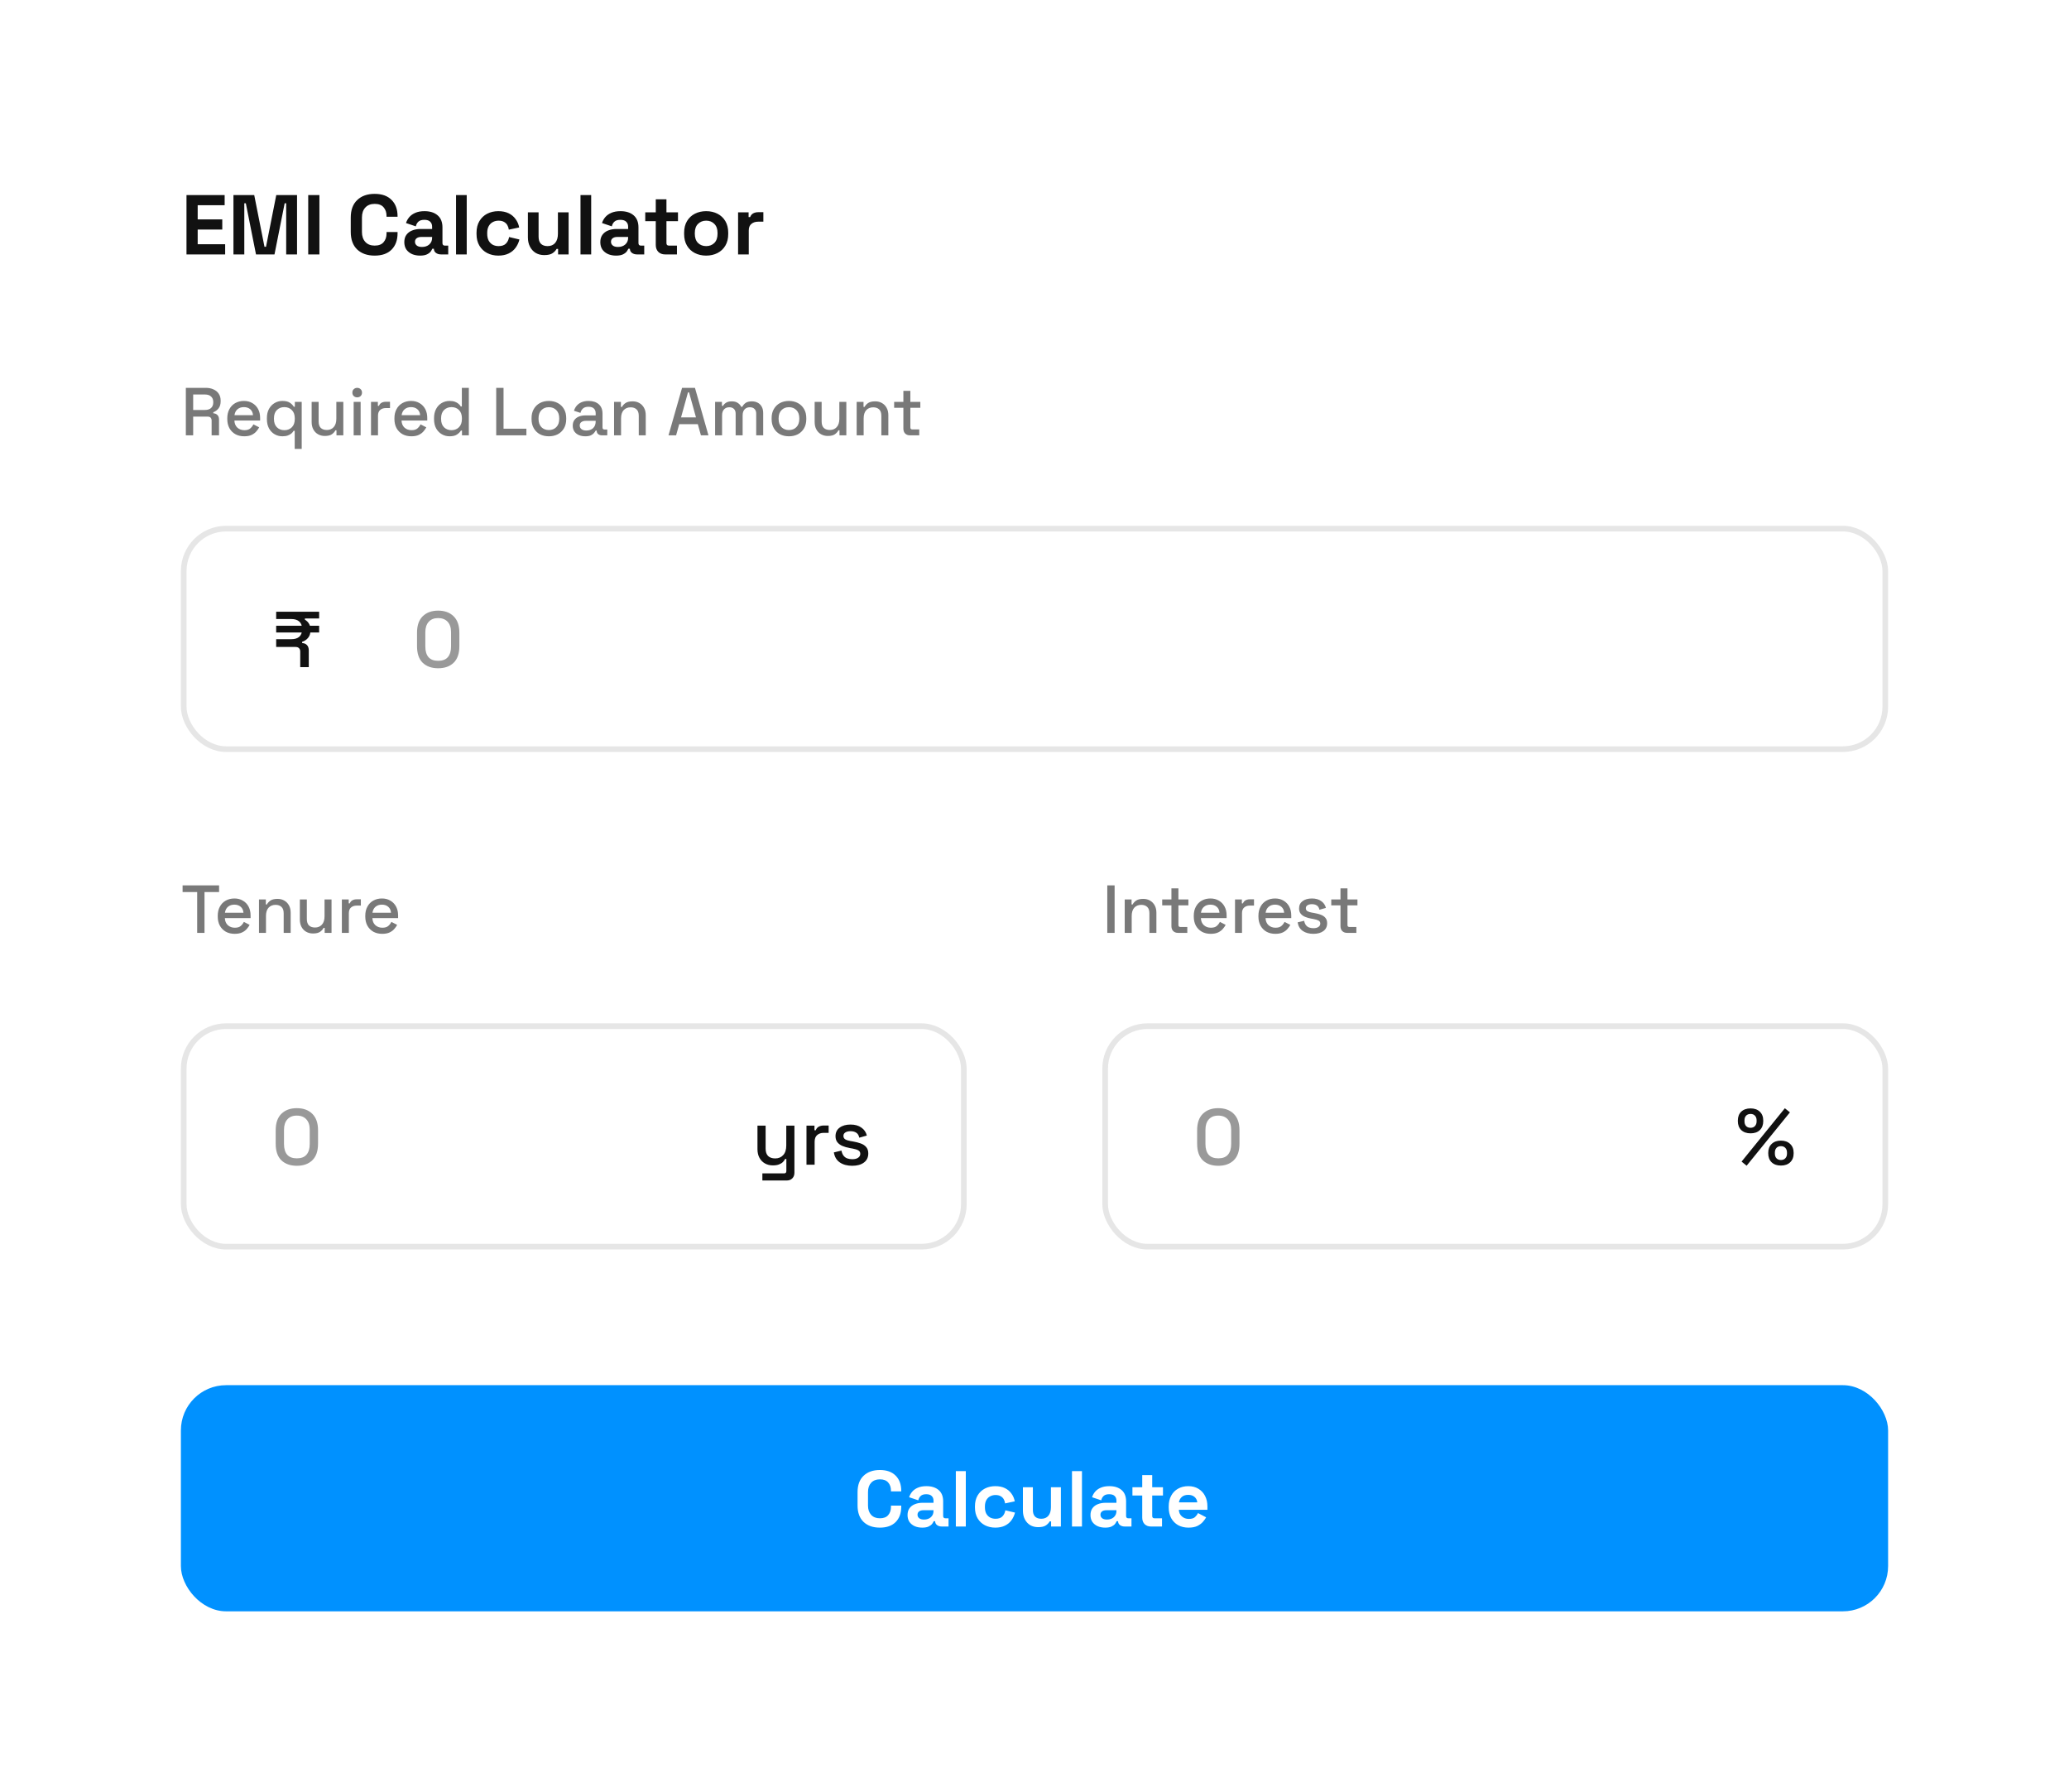 <svg width="366" height="317" viewBox="0 0 366 317" fill="none" xmlns="http://www.w3.org/2000/svg">
<g filter="url(#filter0_dd_1294_4304)">
<path d="M8 28C8 16.954 16.954 8 28 8H338C349.046 8 358 16.954 358 28V287C358 298.046 349.046 307 338 307H28C16.954 307 8 298.046 8 287V28Z" fill="white" shape-rendering="crispEdges"/>
<path d="M32.99 43V32.5H39.74V34.3H34.97V36.805H39.32V38.605H34.97V41.2H39.83V43H32.99ZM41.296 43V32.5H44.971L46.786 41.65H47.056L48.871 32.5H52.546V43H50.626V33.955H50.356L48.556 43H45.286L43.486 33.955H43.216V43H41.296ZM54.523 43V32.5H56.503V43H54.523ZM66.277 43.21C64.977 43.21 63.947 42.85 63.187 42.13C62.427 41.4 62.047 40.36 62.047 39.01V36.49C62.047 35.14 62.427 34.105 63.187 33.385C63.947 32.655 64.977 32.29 66.277 32.29C67.567 32.29 68.562 32.645 69.262 33.355C69.972 34.055 70.327 35.02 70.327 36.25V36.34H68.377V36.19C68.377 35.57 68.202 35.06 67.852 34.66C67.512 34.26 66.987 34.06 66.277 34.06C65.577 34.06 65.027 34.275 64.627 34.705C64.227 35.135 64.027 35.72 64.027 36.46V39.04C64.027 39.77 64.227 40.355 64.627 40.795C65.027 41.225 65.577 41.44 66.277 41.44C66.987 41.44 67.512 41.24 67.852 40.84C68.202 40.43 68.377 39.92 68.377 39.31V39.04H70.327V39.25C70.327 40.48 69.972 41.45 69.262 42.16C68.562 42.86 67.567 43.21 66.277 43.21ZM74.31 43.21C73.78 43.21 73.305 43.12 72.885 42.94C72.465 42.75 72.13 42.48 71.88 42.13C71.64 41.77 71.52 41.335 71.52 40.825C71.52 40.315 71.64 39.89 71.88 39.55C72.13 39.2 72.47 38.94 72.9 38.77C73.34 38.59 73.84 38.5 74.4 38.5H76.44V38.08C76.44 37.73 76.33 37.445 76.11 37.225C75.89 36.995 75.54 36.88 75.06 36.88C74.59 36.88 74.24 36.99 74.01 37.21C73.78 37.42 73.63 37.695 73.56 38.035L71.82 37.45C71.94 37.07 72.13 36.725 72.39 36.415C72.66 36.095 73.015 35.84 73.455 35.65C73.905 35.45 74.45 35.35 75.09 35.35C76.07 35.35 76.845 35.595 77.415 36.085C77.985 36.575 78.27 37.285 78.27 38.215V40.99C78.27 41.29 78.41 41.44 78.69 41.44H79.29V43H78.03C77.66 43 77.355 42.91 77.115 42.73C76.875 42.55 76.755 42.31 76.755 42.01V41.995H76.47C76.43 42.115 76.34 42.275 76.2 42.475C76.06 42.665 75.84 42.835 75.54 42.985C75.24 43.135 74.83 43.21 74.31 43.21ZM74.64 41.68C75.17 41.68 75.6 41.535 75.93 41.245C76.27 40.945 76.44 40.55 76.44 40.06V39.91H74.535C74.185 39.91 73.91 39.985 73.71 40.135C73.51 40.285 73.41 40.495 73.41 40.765C73.41 41.035 73.515 41.255 73.725 41.425C73.935 41.595 74.24 41.68 74.64 41.68ZM80.672 43V32.5H82.562V43H80.672ZM88.151 43.21C87.431 43.21 86.776 43.06 86.186 42.76C85.606 42.46 85.146 42.025 84.806 41.455C84.466 40.885 84.296 40.195 84.296 39.385V39.175C84.296 38.365 84.466 37.675 84.806 37.105C85.146 36.535 85.606 36.1 86.186 35.8C86.776 35.5 87.431 35.35 88.151 35.35C88.861 35.35 89.471 35.475 89.981 35.725C90.491 35.975 90.901 36.32 91.211 36.76C91.531 37.19 91.741 37.68 91.841 38.23L90.011 38.62C89.971 38.32 89.881 38.05 89.741 37.81C89.601 37.57 89.401 37.38 89.141 37.24C88.891 37.1 88.576 37.03 88.196 37.03C87.816 37.03 87.471 37.115 87.161 37.285C86.861 37.445 86.621 37.69 86.441 38.02C86.271 38.34 86.186 38.735 86.186 39.205V39.355C86.186 39.825 86.271 40.225 86.441 40.555C86.621 40.875 86.861 41.12 87.161 41.29C87.471 41.45 87.816 41.53 88.196 41.53C88.766 41.53 89.196 41.385 89.486 41.095C89.786 40.795 89.976 40.405 90.056 39.925L91.886 40.36C91.756 40.89 91.531 41.375 91.211 41.815C90.901 42.245 90.491 42.585 89.981 42.835C89.471 43.085 88.861 43.21 88.151 43.21ZM96.281 43.12C95.701 43.12 95.191 42.99 94.751 42.73C94.32 42.46 93.986 42.09 93.746 41.62C93.505 41.15 93.385 40.61 93.385 40V35.56H95.275V39.85C95.275 40.41 95.41 40.83 95.68 41.11C95.96 41.39 96.356 41.53 96.865 41.53C97.445 41.53 97.895 41.34 98.216 40.96C98.535 40.57 98.695 40.03 98.695 39.34V35.56H100.586V43H98.725V42.025H98.456C98.335 42.275 98.111 42.52 97.781 42.76C97.451 43 96.951 43.12 96.281 43.12ZM102.689 43V32.5H104.579V43H102.689ZM108.983 43.21C108.453 43.21 107.978 43.12 107.558 42.94C107.138 42.75 106.803 42.48 106.553 42.13C106.313 41.77 106.193 41.335 106.193 40.825C106.193 40.315 106.313 39.89 106.553 39.55C106.803 39.2 107.143 38.94 107.573 38.77C108.013 38.59 108.513 38.5 109.073 38.5H111.113V38.08C111.113 37.73 111.003 37.445 110.783 37.225C110.563 36.995 110.213 36.88 109.733 36.88C109.263 36.88 108.913 36.99 108.683 37.21C108.453 37.42 108.303 37.695 108.233 38.035L106.493 37.45C106.613 37.07 106.803 36.725 107.063 36.415C107.333 36.095 107.688 35.84 108.128 35.65C108.578 35.45 109.123 35.35 109.763 35.35C110.743 35.35 111.518 35.595 112.088 36.085C112.658 36.575 112.943 37.285 112.943 38.215V40.99C112.943 41.29 113.083 41.44 113.363 41.44H113.963V43H112.703C112.333 43 112.028 42.91 111.788 42.73C111.548 42.55 111.428 42.31 111.428 42.01V41.995H111.143C111.103 42.115 111.013 42.275 110.873 42.475C110.733 42.665 110.513 42.835 110.213 42.985C109.913 43.135 109.503 43.21 108.983 43.21ZM109.313 41.68C109.843 41.68 110.273 41.535 110.603 41.245C110.943 40.945 111.113 40.55 111.113 40.06V39.91H109.208C108.858 39.91 108.583 39.985 108.383 40.135C108.183 40.285 108.083 40.495 108.083 40.765C108.083 41.035 108.188 41.255 108.398 41.425C108.608 41.595 108.913 41.68 109.313 41.68ZM117.653 43C117.163 43 116.763 42.85 116.453 42.55C116.153 42.24 116.003 41.83 116.003 41.32V37.12H114.143V35.56H116.003V33.25H117.893V35.56H119.933V37.12H117.893V40.99C117.893 41.29 118.033 41.44 118.313 41.44H119.753V43H117.653ZM124.92 43.21C124.18 43.21 123.515 43.06 122.925 42.76C122.335 42.46 121.87 42.025 121.53 41.455C121.19 40.885 121.02 40.2 121.02 39.4V39.16C121.02 38.36 121.19 37.675 121.53 37.105C121.87 36.535 122.335 36.1 122.925 35.8C123.515 35.5 124.18 35.35 124.92 35.35C125.66 35.35 126.325 35.5 126.915 35.8C127.505 36.1 127.97 36.535 128.31 37.105C128.65 37.675 128.82 38.36 128.82 39.16V39.4C128.82 40.2 128.65 40.885 128.31 41.455C127.97 42.025 127.505 42.46 126.915 42.76C126.325 43.06 125.66 43.21 124.92 43.21ZM124.92 41.53C125.5 41.53 125.98 41.345 126.36 40.975C126.74 40.595 126.93 40.055 126.93 39.355V39.205C126.93 38.505 126.74 37.97 126.36 37.6C125.99 37.22 125.51 37.03 124.92 37.03C124.34 37.03 123.86 37.22 123.48 37.6C123.1 37.97 122.91 38.505 122.91 39.205V39.355C122.91 40.055 123.1 40.595 123.48 40.975C123.86 41.345 124.34 41.53 124.92 41.53ZM130.565 43V35.56H132.425V36.4H132.695C132.805 36.1 132.985 35.88 133.235 35.74C133.495 35.6 133.795 35.53 134.135 35.53H135.035V37.21H134.105C133.625 37.21 133.23 37.34 132.92 37.6C132.61 37.85 132.455 38.24 132.455 38.77V43H130.565Z" fill="#111111"/>
<path d="M32.876 75V66.6H36.404C36.924 66.6 37.38 66.692 37.772 66.876C38.172 67.052 38.48 67.308 38.696 67.644C38.92 67.98 39.032 68.38 39.032 68.844V68.976C39.032 69.504 38.904 69.928 38.648 70.248C38.4 70.56 38.096 70.78 37.736 70.908V71.1C38.04 71.116 38.284 71.22 38.468 71.412C38.652 71.596 38.744 71.864 38.744 72.216V75H37.436V72.396C37.436 72.18 37.38 72.008 37.268 71.88C37.156 71.752 36.976 71.688 36.728 71.688H34.172V75H32.876ZM34.172 70.512H36.26C36.724 70.512 37.084 70.396 37.34 70.164C37.596 69.924 37.724 69.6 37.724 69.192V69.096C37.724 68.688 37.596 68.368 37.34 68.136C37.092 67.896 36.732 67.776 36.26 67.776H34.172V70.512ZM43.206 75.168C42.606 75.168 42.082 75.044 41.634 74.796C41.186 74.54 40.834 74.184 40.578 73.728C40.33 73.264 40.206 72.728 40.206 72.12V71.976C40.206 71.36 40.33 70.824 40.578 70.368C40.826 69.904 41.17 69.548 41.61 69.3C42.058 69.044 42.574 68.916 43.158 68.916C43.726 68.916 44.222 69.044 44.646 69.3C45.078 69.548 45.414 69.896 45.654 70.344C45.894 70.792 46.014 71.316 46.014 71.916V72.384H41.466C41.482 72.904 41.654 73.32 41.982 73.632C42.318 73.936 42.734 74.088 43.23 74.088C43.694 74.088 44.042 73.984 44.274 73.776C44.514 73.568 44.698 73.328 44.826 73.056L45.846 73.584C45.734 73.808 45.57 74.044 45.354 74.292C45.146 74.54 44.87 74.748 44.526 74.916C44.182 75.084 43.742 75.168 43.206 75.168ZM41.478 71.436H44.754C44.722 70.988 44.562 70.64 44.274 70.392C43.986 70.136 43.61 70.008 43.146 70.008C42.682 70.008 42.302 70.136 42.006 70.392C41.718 70.64 41.542 70.988 41.478 71.436ZM52.134 77.4V74.196H51.942C51.854 74.356 51.726 74.512 51.558 74.664C51.39 74.808 51.174 74.928 50.91 75.024C50.654 75.12 50.334 75.168 49.95 75.168C49.454 75.168 48.998 75.048 48.582 74.808C48.166 74.568 47.834 74.224 47.586 73.776C47.338 73.32 47.214 72.772 47.214 72.132V71.952C47.214 71.312 47.338 70.768 47.586 70.32C47.842 69.864 48.178 69.516 48.594 69.276C49.01 69.036 49.462 68.916 49.95 68.916C50.526 68.916 50.966 69.02 51.27 69.228C51.582 69.436 51.814 69.672 51.966 69.936H52.158V69.084H53.37V77.4H52.134ZM50.298 74.088C50.842 74.088 51.286 73.916 51.63 73.572C51.974 73.228 52.146 72.736 52.146 72.096V71.988C52.146 71.356 51.97 70.868 51.618 70.524C51.274 70.18 50.834 70.008 50.298 70.008C49.77 70.008 49.33 70.18 48.978 70.524C48.634 70.868 48.462 71.356 48.462 71.988V72.096C48.462 72.736 48.634 73.228 48.978 73.572C49.33 73.916 49.77 74.088 50.298 74.088ZM57.457 75.108C57.009 75.108 56.609 75.008 56.257 74.808C55.905 74.608 55.629 74.324 55.429 73.956C55.229 73.588 55.129 73.148 55.129 72.636V69.084H56.365V72.552C56.365 73.064 56.493 73.444 56.749 73.692C57.005 73.932 57.361 74.052 57.817 74.052C58.321 74.052 58.725 73.884 59.029 73.548C59.341 73.204 59.497 72.712 59.497 72.072V69.084H60.733V75H59.521V74.112H59.329C59.217 74.352 59.017 74.58 58.729 74.796C58.441 75.004 58.017 75.108 57.457 75.108ZM62.56 75V69.084H63.796V75H62.56ZM63.184 68.28C62.944 68.28 62.74 68.204 62.572 68.052C62.412 67.892 62.332 67.688 62.332 67.44C62.332 67.192 62.412 66.992 62.572 66.84C62.74 66.68 62.944 66.6 63.184 66.6C63.432 66.6 63.636 66.68 63.796 66.84C63.956 66.992 64.036 67.192 64.036 67.44C64.036 67.688 63.956 67.892 63.796 68.052C63.636 68.204 63.432 68.28 63.184 68.28ZM65.631 75V69.084H66.843V69.78H67.035C67.131 69.532 67.283 69.352 67.491 69.24C67.707 69.12 67.971 69.06 68.283 69.06H68.991V70.176H68.235C67.835 70.176 67.507 70.288 67.251 70.512C66.995 70.728 66.867 71.064 66.867 71.52V75H65.631ZM72.772 75.168C72.172 75.168 71.648 75.044 71.2 74.796C70.752 74.54 70.4 74.184 70.144 73.728C69.896 73.264 69.772 72.728 69.772 72.12V71.976C69.772 71.36 69.896 70.824 70.144 70.368C70.392 69.904 70.736 69.548 71.176 69.3C71.624 69.044 72.14 68.916 72.724 68.916C73.292 68.916 73.788 69.044 74.212 69.3C74.644 69.548 74.98 69.896 75.22 70.344C75.46 70.792 75.58 71.316 75.58 71.916V72.384H71.032C71.048 72.904 71.22 73.32 71.548 73.632C71.884 73.936 72.3 74.088 72.796 74.088C73.26 74.088 73.608 73.984 73.84 73.776C74.08 73.568 74.264 73.328 74.392 73.056L75.412 73.584C75.3 73.808 75.136 74.044 74.92 74.292C74.712 74.54 74.436 74.748 74.092 74.916C73.748 75.084 73.308 75.168 72.772 75.168ZM71.044 71.436H74.32C74.288 70.988 74.128 70.64 73.84 70.392C73.552 70.136 73.176 70.008 72.712 70.008C72.248 70.008 71.868 70.136 71.572 70.392C71.284 70.64 71.108 70.988 71.044 71.436ZM79.516 75.168C79.028 75.168 78.576 75.048 78.16 74.808C77.744 74.568 77.408 74.224 77.152 73.776C76.904 73.32 76.78 72.772 76.78 72.132V71.952C76.78 71.32 76.904 70.776 77.152 70.32C77.4 69.864 77.732 69.516 78.148 69.276C78.564 69.036 79.02 68.916 79.516 68.916C79.9 68.916 80.22 68.964 80.476 69.06C80.74 69.156 80.956 69.28 81.124 69.432C81.292 69.576 81.42 69.728 81.508 69.888H81.7V66.6H82.936V75H81.724V74.16H81.532C81.38 74.416 81.148 74.648 80.836 74.856C80.532 75.064 80.092 75.168 79.516 75.168ZM79.864 74.088C80.4 74.088 80.84 73.916 81.184 73.572C81.536 73.228 81.712 72.736 81.712 72.096V71.988C81.712 71.356 81.54 70.868 81.196 70.524C80.852 70.18 80.408 70.008 79.864 70.008C79.336 70.008 78.896 70.18 78.544 70.524C78.2 70.868 78.028 71.356 78.028 71.988V72.096C78.028 72.736 78.2 73.228 78.544 73.572C78.896 73.916 79.336 74.088 79.864 74.088ZM87.778 75V66.6H89.074V73.824H93.118V75H87.778ZM97.09 75.168C96.498 75.168 95.97 75.048 95.506 74.808C95.05 74.56 94.69 74.208 94.426 73.752C94.162 73.296 94.03 72.756 94.03 72.132V71.952C94.03 71.328 94.162 70.792 94.426 70.344C94.69 69.888 95.05 69.536 95.506 69.288C95.97 69.04 96.498 68.916 97.09 68.916C97.682 68.916 98.21 69.04 98.674 69.288C99.138 69.536 99.502 69.888 99.766 70.344C100.03 70.792 100.162 71.328 100.162 71.952V72.132C100.162 72.756 100.03 73.296 99.766 73.752C99.502 74.208 99.138 74.56 98.674 74.808C98.21 75.048 97.682 75.168 97.09 75.168ZM97.09 74.064C97.634 74.064 98.074 73.892 98.41 73.548C98.754 73.196 98.926 72.712 98.926 72.096V71.988C98.926 71.372 98.758 70.892 98.422 70.548C98.086 70.196 97.642 70.02 97.09 70.02C96.554 70.02 96.114 70.196 95.77 70.548C95.434 70.892 95.266 71.372 95.266 71.988V72.096C95.266 72.712 95.434 73.196 95.77 73.548C96.114 73.892 96.554 74.064 97.09 74.064ZM103.537 75.168C103.113 75.168 102.733 75.096 102.397 74.952C102.069 74.808 101.805 74.596 101.605 74.316C101.413 74.036 101.317 73.696 101.317 73.296C101.317 72.888 101.413 72.552 101.605 72.288C101.805 72.016 102.073 71.812 102.409 71.676C102.753 71.54 103.141 71.472 103.573 71.472H105.373V71.088C105.373 70.744 105.269 70.468 105.061 70.26C104.853 70.052 104.533 69.948 104.101 69.948C103.677 69.948 103.353 70.048 103.129 70.248C102.905 70.448 102.757 70.708 102.685 71.028L101.533 70.656C101.629 70.336 101.781 70.048 101.989 69.792C102.205 69.528 102.489 69.316 102.841 69.156C103.193 68.996 103.617 68.916 104.113 68.916C104.881 68.916 105.485 69.112 105.925 69.504C106.365 69.896 106.585 70.452 106.585 71.172V73.608C106.585 73.848 106.697 73.968 106.921 73.968H107.425V75H106.501C106.221 75 105.993 74.928 105.817 74.784C105.641 74.64 105.553 74.444 105.553 74.196V74.16H105.373C105.309 74.28 105.213 74.42 105.085 74.58C104.957 74.74 104.769 74.88 104.521 75C104.273 75.112 103.945 75.168 103.537 75.168ZM103.717 74.148C104.213 74.148 104.613 74.008 104.917 73.728C105.221 73.44 105.373 73.048 105.373 72.552V72.432H103.645C103.317 72.432 103.053 72.504 102.853 72.648C102.653 72.784 102.553 72.988 102.553 73.26C102.553 73.532 102.657 73.748 102.865 73.908C103.073 74.068 103.357 74.148 103.717 74.148ZM108.627 75V69.084H109.839V69.972H110.031C110.143 69.732 110.343 69.508 110.631 69.3C110.919 69.092 111.347 68.988 111.915 68.988C112.363 68.988 112.759 69.088 113.103 69.288C113.455 69.488 113.731 69.772 113.931 70.14C114.131 70.5 114.231 70.936 114.231 71.448V75H112.995V71.544C112.995 71.032 112.867 70.656 112.611 70.416C112.355 70.168 112.003 70.044 111.555 70.044C111.043 70.044 110.631 70.212 110.319 70.548C110.015 70.884 109.863 71.372 109.863 72.012V75H108.627ZM118.256 75L120.656 66.6H122.936L125.324 75H123.992L123.44 73.02H120.152L119.6 75H118.256ZM120.476 71.82H123.116L121.892 67.404H121.7L120.476 71.82ZM126.498 75V69.084H127.71V69.78H127.902C128.014 69.572 128.194 69.388 128.442 69.228C128.69 69.068 129.026 68.988 129.45 68.988C129.89 68.988 130.242 69.08 130.506 69.264C130.778 69.44 130.982 69.668 131.118 69.948H131.31C131.446 69.676 131.642 69.448 131.898 69.264C132.162 69.08 132.534 68.988 133.014 68.988C133.398 68.988 133.738 69.068 134.034 69.228C134.33 69.38 134.566 69.612 134.742 69.924C134.918 70.228 135.006 70.608 135.006 71.064V75H133.77V71.16C133.77 70.8 133.67 70.524 133.47 70.332C133.278 70.132 133.002 70.032 132.642 70.032C132.258 70.032 131.95 70.156 131.718 70.404C131.486 70.652 131.37 71.008 131.37 71.472V75H130.134V71.16C130.134 70.8 130.034 70.524 129.834 70.332C129.642 70.132 129.366 70.032 129.006 70.032C128.622 70.032 128.314 70.156 128.082 70.404C127.85 70.652 127.734 71.008 127.734 71.472V75H126.498ZM139.559 75.168C138.967 75.168 138.439 75.048 137.975 74.808C137.519 74.56 137.159 74.208 136.895 73.752C136.631 73.296 136.499 72.756 136.499 72.132V71.952C136.499 71.328 136.631 70.792 136.895 70.344C137.159 69.888 137.519 69.536 137.975 69.288C138.439 69.04 138.967 68.916 139.559 68.916C140.151 68.916 140.679 69.04 141.143 69.288C141.607 69.536 141.971 69.888 142.235 70.344C142.499 70.792 142.631 71.328 142.631 71.952V72.132C142.631 72.756 142.499 73.296 142.235 73.752C141.971 74.208 141.607 74.56 141.143 74.808C140.679 75.048 140.151 75.168 139.559 75.168ZM139.559 74.064C140.103 74.064 140.543 73.892 140.879 73.548C141.223 73.196 141.395 72.712 141.395 72.096V71.988C141.395 71.372 141.227 70.892 140.891 70.548C140.555 70.196 140.111 70.02 139.559 70.02C139.023 70.02 138.583 70.196 138.239 70.548C137.903 70.892 137.735 71.372 137.735 71.988V72.096C137.735 72.712 137.903 73.196 138.239 73.548C138.583 73.892 139.023 74.064 139.559 74.064ZM146.438 75.108C145.99 75.108 145.59 75.008 145.238 74.808C144.886 74.608 144.61 74.324 144.41 73.956C144.21 73.588 144.11 73.148 144.11 72.636V69.084H145.346V72.552C145.346 73.064 145.474 73.444 145.73 73.692C145.986 73.932 146.342 74.052 146.798 74.052C147.302 74.052 147.706 73.884 148.01 73.548C148.322 73.204 148.478 72.712 148.478 72.072V69.084H149.714V75H148.502V74.112H148.31C148.198 74.352 147.998 74.58 147.71 74.796C147.422 75.004 146.998 75.108 146.438 75.108ZM151.541 75V69.084H152.753V69.972H152.945C153.057 69.732 153.257 69.508 153.545 69.3C153.833 69.092 154.261 68.988 154.829 68.988C155.277 68.988 155.673 69.088 156.017 69.288C156.369 69.488 156.645 69.772 156.845 70.14C157.045 70.5 157.145 70.936 157.145 71.448V75H155.909V71.544C155.909 71.032 155.781 70.656 155.525 70.416C155.269 70.168 154.917 70.044 154.469 70.044C153.957 70.044 153.545 70.212 153.233 70.548C152.929 70.884 152.777 71.372 152.777 72.012V75H151.541ZM160.98 75C160.62 75 160.332 74.892 160.116 74.676C159.908 74.46 159.804 74.172 159.804 73.812V70.128H158.172V69.084H159.804V67.128H161.04V69.084H162.804V70.128H161.04V73.596C161.04 73.836 161.152 73.956 161.376 73.956H162.612V75H160.98Z" fill="#797979"/>
<rect x="32.5" y="91.5" width="301" height="39" rx="7.5" stroke="#E6E6E6"/>
<path d="M53.11 116V113.242C53.11 112.99 53.04 112.794 52.9 112.654C52.769 112.505 52.559 112.43 52.27 112.43H48.854V111.058H51.528C52.144 111.058 52.615 110.913 52.942 110.624C53.278 110.325 53.446 109.877 53.446 109.28C53.446 108.673 53.278 108.225 52.942 107.936C52.615 107.637 52.144 107.488 51.528 107.488H48.854V106.2H56.456V107.39H53.936V107.6C54.235 107.777 54.473 108.011 54.65 108.3C54.837 108.58 54.93 108.963 54.93 109.448C54.93 110.008 54.79 110.461 54.51 110.806C54.239 111.142 53.885 111.38 53.446 111.52V111.744C53.801 111.753 54.085 111.87 54.3 112.094C54.515 112.318 54.622 112.631 54.622 113.032V116H53.11ZM48.854 109.868V108.678H56.456V109.868H48.854Z" fill="#111111"/>
<path d="M77.508 116.196C76.369 116.196 75.459 115.874 74.778 115.23C74.106 114.577 73.77 113.597 73.77 112.29V109.91C73.77 108.631 74.106 107.661 74.778 106.998C75.459 106.335 76.369 106.004 77.508 106.004C78.656 106.004 79.566 106.335 80.238 106.998C80.919 107.661 81.26 108.631 81.26 109.91V112.29C81.26 113.597 80.919 114.577 80.238 115.23C79.566 115.874 78.656 116.196 77.508 116.196ZM77.508 114.88C78.283 114.88 78.857 114.661 79.23 114.222C79.603 113.774 79.79 113.149 79.79 112.346V109.826C79.79 109.023 79.589 108.407 79.188 107.978C78.787 107.539 78.227 107.32 77.508 107.32C76.78 107.32 76.22 107.544 75.828 107.992C75.436 108.431 75.24 109.042 75.24 109.826V112.346C75.24 113.167 75.427 113.797 75.8 114.236C76.183 114.665 76.752 114.88 77.508 114.88Z" fill="#999999"/>
<path d="M34.88 163V155.776H32.3V154.6H38.756V155.776H36.176V163H34.88ZM41.519 163.168C40.919 163.168 40.395 163.044 39.947 162.796C39.498 162.54 39.147 162.184 38.891 161.728C38.642 161.264 38.519 160.728 38.519 160.12V159.976C38.519 159.36 38.642 158.824 38.891 158.368C39.139 157.904 39.483 157.548 39.922 157.3C40.37 157.044 40.886 156.916 41.471 156.916C42.038 156.916 42.535 157.044 42.959 157.3C43.391 157.548 43.727 157.896 43.967 158.344C44.206 158.792 44.327 159.316 44.327 159.916V160.384H39.779C39.794 160.904 39.967 161.32 40.294 161.632C40.63 161.936 41.047 162.088 41.542 162.088C42.007 162.088 42.355 161.984 42.587 161.776C42.827 161.568 43.011 161.328 43.139 161.056L44.158 161.584C44.047 161.808 43.883 162.044 43.666 162.292C43.459 162.54 43.182 162.748 42.839 162.916C42.495 163.084 42.054 163.168 41.519 163.168ZM39.791 159.436H43.066C43.035 158.988 42.874 158.64 42.587 158.392C42.298 158.136 41.922 158.008 41.459 158.008C40.995 158.008 40.614 158.136 40.319 158.392C40.031 158.64 39.855 158.988 39.791 159.436ZM45.814 163V157.084H47.026V157.972H47.218C47.33 157.732 47.53 157.508 47.818 157.3C48.106 157.092 48.534 156.988 49.102 156.988C49.55 156.988 49.946 157.088 50.29 157.288C50.642 157.488 50.918 157.772 51.118 158.14C51.318 158.5 51.418 158.936 51.418 159.448V163H50.182V159.544C50.182 159.032 50.054 158.656 49.798 158.416C49.542 158.168 49.19 158.044 48.742 158.044C48.23 158.044 47.818 158.212 47.506 158.548C47.202 158.884 47.05 159.372 47.05 160.012V163H45.814ZM55.371 163.108C54.923 163.108 54.523 163.008 54.171 162.808C53.819 162.608 53.543 162.324 53.343 161.956C53.143 161.588 53.043 161.148 53.043 160.636V157.084H54.279V160.552C54.279 161.064 54.407 161.444 54.663 161.692C54.919 161.932 55.275 162.052 55.731 162.052C56.235 162.052 56.639 161.884 56.943 161.548C57.255 161.204 57.411 160.712 57.411 160.072V157.084H58.647V163H57.435V162.112H57.243C57.131 162.352 56.931 162.58 56.643 162.796C56.355 163.004 55.931 163.108 55.371 163.108ZM60.474 163V157.084H61.687V157.78H61.879C61.974 157.532 62.127 157.352 62.334 157.24C62.55 157.12 62.815 157.06 63.127 157.06H63.834V158.176H63.078C62.678 158.176 62.35 158.288 62.094 158.512C61.839 158.728 61.711 159.064 61.711 159.52V163H60.474ZM67.616 163.168C67.016 163.168 66.492 163.044 66.044 162.796C65.596 162.54 65.244 162.184 64.988 161.728C64.74 161.264 64.616 160.728 64.616 160.12V159.976C64.616 159.36 64.74 158.824 64.988 158.368C65.236 157.904 65.58 157.548 66.02 157.3C66.468 157.044 66.984 156.916 67.568 156.916C68.136 156.916 68.632 157.044 69.056 157.3C69.488 157.548 69.824 157.896 70.064 158.344C70.304 158.792 70.424 159.316 70.424 159.916V160.384H65.876C65.892 160.904 66.064 161.32 66.392 161.632C66.728 161.936 67.144 162.088 67.64 162.088C68.104 162.088 68.452 161.984 68.684 161.776C68.924 161.568 69.108 161.328 69.236 161.056L70.256 161.584C70.144 161.808 69.98 162.044 69.764 162.292C69.556 162.54 69.28 162.748 68.936 162.916C68.592 163.084 68.152 163.168 67.616 163.168ZM65.888 159.436H69.164C69.132 158.988 68.972 158.64 68.684 158.392C68.396 158.136 68.02 158.008 67.556 158.008C67.092 158.008 66.712 158.136 66.416 158.392C66.128 158.64 65.952 158.988 65.888 159.436Z" fill="#797979"/>
<rect x="32.5" y="179.5" width="138" height="39" rx="7.5" stroke="#E6E6E6"/>
<path d="M52.508 204.196C51.369 204.196 50.459 203.874 49.778 203.23C49.106 202.577 48.77 201.597 48.77 200.29V197.91C48.77 196.631 49.106 195.661 49.778 194.998C50.459 194.335 51.369 194.004 52.508 194.004C53.656 194.004 54.566 194.335 55.238 194.998C55.919 195.661 56.26 196.631 56.26 197.91V200.29C56.26 201.597 55.919 202.577 55.238 203.23C54.566 203.874 53.656 204.196 52.508 204.196ZM52.508 202.88C53.283 202.88 53.857 202.661 54.23 202.222C54.603 201.774 54.79 201.149 54.79 200.346V197.826C54.79 197.023 54.589 196.407 54.188 195.978C53.787 195.539 53.227 195.32 52.508 195.32C51.78 195.32 51.22 195.544 50.828 195.992C50.436 196.431 50.24 197.042 50.24 197.826V200.346C50.24 201.167 50.427 201.797 50.8 202.236C51.183 202.665 51.752 202.88 52.508 202.88Z" fill="#999999"/>
<path d="M134.862 206.8V205.54H138.712C138.973 205.54 139.104 205.4 139.104 205.12V202.992H138.88C138.796 203.179 138.665 203.361 138.488 203.538C138.32 203.706 138.091 203.846 137.802 203.958C137.513 204.07 137.149 204.126 136.71 204.126C136.187 204.126 135.721 204.009 135.31 203.776C134.899 203.543 134.577 203.211 134.344 202.782C134.111 202.353 133.994 201.844 133.994 201.256V197.098H135.436V201.144C135.436 201.741 135.585 202.185 135.884 202.474C136.183 202.754 136.598 202.894 137.13 202.894C137.718 202.894 138.189 202.698 138.544 202.306C138.908 201.914 139.09 201.345 139.09 200.598V197.098H140.532V205.414C140.532 205.834 140.406 206.17 140.154 206.422C139.911 206.674 139.575 206.8 139.146 206.8H134.862ZM142.664 204V197.098H144.078V197.91H144.302C144.414 197.621 144.591 197.411 144.834 197.28C145.086 197.14 145.394 197.07 145.758 197.07H146.584V198.372H145.702C145.235 198.372 144.852 198.503 144.554 198.764C144.255 199.016 144.106 199.408 144.106 199.94V204H142.664ZM150.755 204.196C149.878 204.196 149.15 204 148.571 203.608C147.993 203.216 147.638 202.623 147.507 201.83L148.851 201.508C148.926 201.891 149.052 202.194 149.229 202.418C149.407 202.642 149.626 202.801 149.887 202.894C150.158 202.987 150.447 203.034 150.755 203.034C151.213 203.034 151.563 202.945 151.805 202.768C152.057 202.591 152.183 202.362 152.183 202.082C152.183 201.802 152.067 201.597 151.833 201.466C151.6 201.335 151.255 201.228 150.797 201.144L150.321 201.06C149.855 200.976 149.43 200.855 149.047 200.696C148.665 200.537 148.361 200.318 148.137 200.038C147.913 199.758 147.801 199.399 147.801 198.96C147.801 198.307 148.044 197.803 148.529 197.448C149.015 197.084 149.659 196.902 150.461 196.902C151.236 196.902 151.871 197.079 152.365 197.434C152.869 197.779 153.196 198.251 153.345 198.848L152.001 199.226C151.917 198.806 151.74 198.512 151.469 198.344C151.199 198.167 150.863 198.078 150.461 198.078C150.069 198.078 149.761 198.153 149.537 198.302C149.313 198.442 149.201 198.643 149.201 198.904C149.201 199.184 149.309 199.389 149.523 199.52C149.747 199.651 150.046 199.749 150.419 199.814L150.909 199.898C151.404 199.982 151.857 200.099 152.267 200.248C152.678 200.397 153 200.612 153.233 200.892C153.476 201.172 153.597 201.545 153.597 202.012C153.597 202.703 153.341 203.239 152.827 203.622C152.314 204.005 151.623 204.196 150.755 204.196Z" fill="#111111"/>
<path d="M195.876 163V154.6H197.172V163H195.876ZM198.959 163V157.084H200.171V157.972H200.363C200.475 157.732 200.675 157.508 200.963 157.3C201.251 157.092 201.679 156.988 202.247 156.988C202.695 156.988 203.091 157.088 203.435 157.288C203.787 157.488 204.063 157.772 204.263 158.14C204.463 158.5 204.563 158.936 204.563 159.448V163H203.327V159.544C203.327 159.032 203.199 158.656 202.943 158.416C202.687 158.168 202.335 158.044 201.887 158.044C201.375 158.044 200.963 158.212 200.651 158.548C200.347 158.884 200.195 159.372 200.195 160.012V163H198.959ZM208.398 163C208.038 163 207.75 162.892 207.534 162.676C207.326 162.46 207.222 162.172 207.222 161.812V158.128H205.59V157.084H207.222V155.128H208.458V157.084H210.222V158.128H208.458V161.596C208.458 161.836 208.57 161.956 208.794 161.956H210.03V163H208.398ZM214.175 163.168C213.575 163.168 213.051 163.044 212.603 162.796C212.155 162.54 211.803 162.184 211.547 161.728C211.299 161.264 211.175 160.728 211.175 160.12V159.976C211.175 159.36 211.299 158.824 211.547 158.368C211.795 157.904 212.139 157.548 212.579 157.3C213.027 157.044 213.543 156.916 214.127 156.916C214.695 156.916 215.191 157.044 215.615 157.3C216.047 157.548 216.383 157.896 216.623 158.344C216.863 158.792 216.983 159.316 216.983 159.916V160.384H212.435C212.451 160.904 212.623 161.32 212.951 161.632C213.287 161.936 213.703 162.088 214.199 162.088C214.663 162.088 215.011 161.984 215.243 161.776C215.483 161.568 215.667 161.328 215.795 161.056L216.815 161.584C216.703 161.808 216.539 162.044 216.323 162.292C216.115 162.54 215.839 162.748 215.495 162.916C215.151 163.084 214.711 163.168 214.175 163.168ZM212.447 159.436H215.723C215.691 158.988 215.531 158.64 215.243 158.392C214.955 158.136 214.579 158.008 214.115 158.008C213.651 158.008 213.271 158.136 212.975 158.392C212.687 158.64 212.511 158.988 212.447 159.436ZM218.471 163V157.084H219.683V157.78H219.875C219.971 157.532 220.123 157.352 220.331 157.24C220.547 157.12 220.811 157.06 221.123 157.06H221.831V158.176H221.075C220.675 158.176 220.347 158.288 220.091 158.512C219.835 158.728 219.707 159.064 219.707 159.52V163H218.471ZM225.612 163.168C225.012 163.168 224.488 163.044 224.04 162.796C223.592 162.54 223.24 162.184 222.984 161.728C222.736 161.264 222.612 160.728 222.612 160.12V159.976C222.612 159.36 222.736 158.824 222.984 158.368C223.232 157.904 223.576 157.548 224.016 157.3C224.464 157.044 224.98 156.916 225.564 156.916C226.132 156.916 226.628 157.044 227.052 157.3C227.484 157.548 227.82 157.896 228.06 158.344C228.3 158.792 228.42 159.316 228.42 159.916V160.384H223.872C223.888 160.904 224.06 161.32 224.388 161.632C224.724 161.936 225.14 162.088 225.636 162.088C226.1 162.088 226.448 161.984 226.68 161.776C226.92 161.568 227.104 161.328 227.232 161.056L228.252 161.584C228.14 161.808 227.976 162.044 227.76 162.292C227.552 162.54 227.276 162.748 226.932 162.916C226.588 163.084 226.148 163.168 225.612 163.168ZM223.884 159.436H227.16C227.128 158.988 226.968 158.64 226.68 158.392C226.392 158.136 226.016 158.008 225.552 158.008C225.088 158.008 224.708 158.136 224.412 158.392C224.124 158.64 223.948 158.988 223.884 159.436ZM232.332 163.168C231.58 163.168 230.956 163 230.46 162.664C229.964 162.328 229.66 161.82 229.548 161.14L230.7 160.864C230.764 161.192 230.872 161.452 231.024 161.644C231.176 161.836 231.364 161.972 231.588 162.052C231.82 162.132 232.068 162.172 232.332 162.172C232.724 162.172 233.024 162.096 233.232 161.944C233.448 161.792 233.556 161.596 233.556 161.356C233.556 161.116 233.456 160.94 233.256 160.828C233.056 160.716 232.76 160.624 232.368 160.552L231.96 160.48C231.56 160.408 231.196 160.304 230.868 160.168C230.54 160.032 230.28 159.844 230.088 159.604C229.896 159.364 229.8 159.056 229.8 158.68C229.8 158.12 230.008 157.688 230.424 157.384C230.84 157.072 231.392 156.916 232.08 156.916C232.744 156.916 233.288 157.068 233.712 157.372C234.144 157.668 234.424 158.072 234.552 158.584L233.4 158.908C233.328 158.548 233.176 158.296 232.944 158.152C232.712 158 232.424 157.924 232.08 157.924C231.744 157.924 231.48 157.988 231.288 158.116C231.096 158.236 231 158.408 231 158.632C231 158.872 231.092 159.048 231.276 159.16C231.468 159.272 231.724 159.356 232.044 159.412L232.464 159.484C232.888 159.556 233.276 159.656 233.628 159.784C233.98 159.912 234.256 160.096 234.456 160.336C234.664 160.576 234.768 160.896 234.768 161.296C234.768 161.888 234.548 162.348 234.108 162.676C233.668 163.004 233.076 163.168 232.332 163.168ZM238.304 163C237.944 163 237.656 162.892 237.44 162.676C237.232 162.46 237.128 162.172 237.128 161.812V158.128H235.496V157.084H237.128V155.128H238.364V157.084H240.128V158.128H238.364V161.596C238.364 161.836 238.476 161.956 238.7 161.956H239.936V163H238.304Z" fill="#797979"/>
<rect x="195.5" y="179.5" width="138" height="39" rx="7.5" stroke="#E6E6E6"/>
<path d="M215.508 204.196C214.369 204.196 213.459 203.874 212.778 203.23C212.106 202.577 211.77 201.597 211.77 200.29V197.91C211.77 196.631 212.106 195.661 212.778 194.998C213.459 194.335 214.369 194.004 215.508 194.004C216.656 194.004 217.566 194.335 218.238 194.998C218.919 195.661 219.26 196.631 219.26 197.91V200.29C219.26 201.597 218.919 202.577 218.238 203.23C217.566 203.874 216.656 204.196 215.508 204.196ZM215.508 202.88C216.283 202.88 216.857 202.661 217.23 202.222C217.603 201.774 217.79 201.149 217.79 200.346V197.826C217.79 197.023 217.589 196.407 217.188 195.978C216.787 195.539 216.227 195.32 215.508 195.32C214.78 195.32 214.22 195.544 213.828 195.992C213.436 196.431 213.24 197.042 213.24 197.826V200.346C213.24 201.167 213.427 201.797 213.8 202.236C214.183 202.665 214.752 202.88 215.508 202.88Z" fill="#999999"/>
<path d="M308.974 204.182L308.078 203.454L315.736 194.018L316.632 194.746L308.974 204.182ZM315.036 204.154C314.345 204.154 313.799 203.963 313.398 203.58C312.997 203.188 312.796 202.661 312.796 201.998V201.914C312.796 201.242 312.997 200.715 313.398 200.332C313.799 199.94 314.345 199.744 315.036 199.744C315.717 199.744 316.263 199.94 316.674 200.332C317.085 200.715 317.29 201.242 317.29 201.914V201.998C317.29 202.661 317.085 203.188 316.674 203.58C316.273 203.963 315.727 204.154 315.036 204.154ZM315.036 203.174C315.372 203.174 315.633 203.071 315.82 202.866C316.016 202.661 316.114 202.39 316.114 202.054V201.858C316.114 201.513 316.016 201.237 315.82 201.032C315.633 200.827 315.372 200.724 315.036 200.724C314.709 200.724 314.448 200.827 314.252 201.032C314.065 201.237 313.972 201.513 313.972 201.858V202.054C313.972 202.39 314.065 202.661 314.252 202.866C314.448 203.071 314.709 203.174 315.036 203.174ZM309.674 198.456C308.983 198.456 308.433 198.265 308.022 197.882C307.621 197.49 307.42 196.963 307.42 196.3V196.202C307.42 195.53 307.621 195.003 308.022 194.62C308.433 194.237 308.983 194.046 309.674 194.046C310.355 194.046 310.897 194.237 311.298 194.62C311.709 195.003 311.914 195.53 311.914 196.202V196.3C311.914 196.963 311.713 197.49 311.312 197.882C310.911 198.265 310.365 198.456 309.674 198.456ZM309.674 197.476C310.001 197.476 310.257 197.373 310.444 197.168C310.64 196.953 310.738 196.678 310.738 196.342V196.146C310.738 195.81 310.64 195.539 310.444 195.334C310.257 195.129 310.001 195.026 309.674 195.026C309.338 195.026 309.072 195.129 308.876 195.334C308.689 195.539 308.596 195.81 308.596 196.146V196.342C308.596 196.678 308.689 196.953 308.876 197.168C309.072 197.373 309.338 197.476 309.674 197.476Z" fill="#111111"/>
<rect x="32" y="243" width="302" height="40" rx="8" fill="#0091FF"/>
<path d="M155.648 268.196C154.435 268.196 153.473 267.86 152.764 267.188C152.055 266.507 151.7 265.536 151.7 264.276V261.924C151.7 260.664 152.055 259.698 152.764 259.026C153.473 258.345 154.435 258.004 155.648 258.004C156.852 258.004 157.781 258.335 158.434 258.998C159.097 259.651 159.428 260.552 159.428 261.7V261.784H157.608V261.644C157.608 261.065 157.445 260.589 157.118 260.216C156.801 259.843 156.311 259.656 155.648 259.656C154.995 259.656 154.481 259.857 154.108 260.258C153.735 260.659 153.548 261.205 153.548 261.896V264.304C153.548 264.985 153.735 265.531 154.108 265.942C154.481 266.343 154.995 266.544 155.648 266.544C156.311 266.544 156.801 266.357 157.118 265.984C157.445 265.601 157.608 265.125 157.608 264.556V264.304H159.428V264.5C159.428 265.648 159.097 266.553 158.434 267.216C157.781 267.869 156.852 268.196 155.648 268.196ZM163.146 268.196C162.651 268.196 162.208 268.112 161.816 267.944C161.424 267.767 161.111 267.515 160.878 267.188C160.654 266.852 160.542 266.446 160.542 265.97C160.542 265.494 160.654 265.097 160.878 264.78C161.111 264.453 161.428 264.211 161.83 264.052C162.24 263.884 162.707 263.8 163.23 263.8H165.134V263.408C165.134 263.081 165.031 262.815 164.826 262.61C164.62 262.395 164.294 262.288 163.846 262.288C163.407 262.288 163.08 262.391 162.866 262.596C162.651 262.792 162.511 263.049 162.446 263.366L160.822 262.82C160.934 262.465 161.111 262.143 161.354 261.854C161.606 261.555 161.937 261.317 162.348 261.14C162.768 260.953 163.276 260.86 163.874 260.86C164.788 260.86 165.512 261.089 166.044 261.546C166.576 262.003 166.842 262.666 166.842 263.534V266.124C166.842 266.404 166.972 266.544 167.234 266.544H167.794V268H166.618C166.272 268 165.988 267.916 165.764 267.748C165.54 267.58 165.428 267.356 165.428 267.076V267.062H165.162C165.124 267.174 165.04 267.323 164.91 267.51C164.779 267.687 164.574 267.846 164.294 267.986C164.014 268.126 163.631 268.196 163.146 268.196ZM163.454 266.768C163.948 266.768 164.35 266.633 164.658 266.362C164.975 266.082 165.134 265.713 165.134 265.256V265.116H163.356C163.029 265.116 162.772 265.186 162.586 265.326C162.399 265.466 162.306 265.662 162.306 265.914C162.306 266.166 162.404 266.371 162.6 266.53C162.796 266.689 163.08 266.768 163.454 266.768ZM169.084 268V258.2H170.848V268H169.084ZM176.064 268.196C175.392 268.196 174.781 268.056 174.23 267.776C173.689 267.496 173.26 267.09 172.942 266.558C172.625 266.026 172.466 265.382 172.466 264.626V264.43C172.466 263.674 172.625 263.03 172.942 262.498C173.26 261.966 173.689 261.56 174.23 261.28C174.781 261 175.392 260.86 176.064 260.86C176.727 260.86 177.296 260.977 177.772 261.21C178.248 261.443 178.631 261.765 178.92 262.176C179.219 262.577 179.415 263.035 179.508 263.548L177.8 263.912C177.763 263.632 177.679 263.38 177.548 263.156C177.418 262.932 177.231 262.755 176.988 262.624C176.755 262.493 176.461 262.428 176.106 262.428C175.752 262.428 175.43 262.507 175.14 262.666C174.86 262.815 174.636 263.044 174.468 263.352C174.31 263.651 174.23 264.019 174.23 264.458V264.598C174.23 265.037 174.31 265.41 174.468 265.718C174.636 266.017 174.86 266.245 175.14 266.404C175.43 266.553 175.752 266.628 176.106 266.628C176.638 266.628 177.04 266.493 177.31 266.222C177.59 265.942 177.768 265.578 177.842 265.13L179.55 265.536C179.429 266.031 179.219 266.483 178.92 266.894C178.631 267.295 178.248 267.613 177.772 267.846C177.296 268.079 176.727 268.196 176.064 268.196ZM183.651 268.112C183.11 268.112 182.634 267.991 182.223 267.748C181.822 267.496 181.509 267.151 181.285 266.712C181.061 266.273 180.949 265.769 180.949 265.2V261.056H182.713V265.06C182.713 265.583 182.839 265.975 183.091 266.236C183.353 266.497 183.721 266.628 184.197 266.628C184.739 266.628 185.159 266.451 185.457 266.096C185.756 265.732 185.905 265.228 185.905 264.584V261.056H187.669V268H185.933V267.09H185.681C185.569 267.323 185.359 267.552 185.051 267.776C184.743 268 184.277 268.112 183.651 268.112ZM189.632 268V258.2H191.396V268H189.632ZM195.507 268.196C195.012 268.196 194.569 268.112 194.177 267.944C193.785 267.767 193.472 267.515 193.239 267.188C193.015 266.852 192.903 266.446 192.903 265.97C192.903 265.494 193.015 265.097 193.239 264.78C193.472 264.453 193.79 264.211 194.191 264.052C194.602 263.884 195.068 263.8 195.591 263.8H197.495V263.408C197.495 263.081 197.392 262.815 197.187 262.61C196.982 262.395 196.655 262.288 196.207 262.288C195.768 262.288 195.442 262.391 195.227 262.596C195.012 262.792 194.872 263.049 194.807 263.366L193.183 262.82C193.295 262.465 193.472 262.143 193.715 261.854C193.967 261.555 194.298 261.317 194.709 261.14C195.129 260.953 195.638 260.86 196.235 260.86C197.15 260.86 197.873 261.089 198.405 261.546C198.937 262.003 199.203 262.666 199.203 263.534V266.124C199.203 266.404 199.334 266.544 199.595 266.544H200.155V268H198.979C198.634 268 198.349 267.916 198.125 267.748C197.901 267.58 197.789 267.356 197.789 267.076V267.062H197.523C197.486 267.174 197.402 267.323 197.271 267.51C197.14 267.687 196.935 267.846 196.655 267.986C196.375 268.126 195.992 268.196 195.507 268.196ZM195.815 266.768C196.31 266.768 196.711 266.633 197.019 266.362C197.336 266.082 197.495 265.713 197.495 265.256V265.116H195.717C195.39 265.116 195.134 265.186 194.947 265.326C194.76 265.466 194.667 265.662 194.667 265.914C194.667 266.166 194.765 266.371 194.961 266.53C195.157 266.689 195.442 266.768 195.815 266.768ZM203.599 268C203.142 268 202.768 267.86 202.479 267.58C202.199 267.291 202.059 266.908 202.059 266.432V262.512H200.323V261.056H202.059V258.9H203.823V261.056H205.727V262.512H203.823V266.124C203.823 266.404 203.954 266.544 204.215 266.544H205.559V268H203.599ZM210.242 268.196C209.551 268.196 208.94 268.051 208.408 267.762C207.885 267.463 207.474 267.048 207.176 266.516C206.886 265.975 206.742 265.34 206.742 264.612V264.444C206.742 263.716 206.886 263.086 207.176 262.554C207.465 262.013 207.871 261.597 208.394 261.308C208.916 261.009 209.523 260.86 210.214 260.86C210.895 260.86 211.488 261.014 211.992 261.322C212.496 261.621 212.888 262.041 213.168 262.582C213.448 263.114 213.588 263.735 213.588 264.444V265.046H208.534C208.552 265.522 208.73 265.909 209.066 266.208C209.402 266.507 209.812 266.656 210.298 266.656C210.792 266.656 211.156 266.549 211.39 266.334C211.623 266.119 211.8 265.881 211.922 265.62L213.364 266.376C213.233 266.619 213.042 266.885 212.79 267.174C212.547 267.454 212.22 267.697 211.81 267.902C211.399 268.098 210.876 268.196 210.242 268.196ZM208.548 263.73H211.796C211.758 263.329 211.595 263.007 211.306 262.764C211.026 262.521 210.657 262.4 210.2 262.4C209.724 262.4 209.346 262.521 209.066 262.764C208.786 263.007 208.613 263.329 208.548 263.73Z" fill="white"/>
</g>
<defs>
<filter id="filter0_dd_1294_4304" x="0" y="0" width="366" height="317" filterUnits="userSpaceOnUse" color-interpolation-filters="sRGB">
<feFlood flood-opacity="0" result="BackgroundImageFix"/>
<feColorMatrix in="SourceAlpha" type="matrix" values="0 0 0 0 0 0 0 0 0 0 0 0 0 0 0 0 0 0 127 0" result="hardAlpha"/>
<feOffset dy="2"/>
<feGaussianBlur stdDeviation="4"/>
<feComposite in2="hardAlpha" operator="out"/>
<feColorMatrix type="matrix" values="0 0 0 0 0 0 0 0 0 0 0 0 0 0 0 0 0 0 0.05 0"/>
<feBlend mode="normal" in2="BackgroundImageFix" result="effect1_dropShadow_1294_4304"/>
<feColorMatrix in="SourceAlpha" type="matrix" values="0 0 0 0 0 0 0 0 0 0 0 0 0 0 0 0 0 0 127 0" result="hardAlpha"/>
<feOffset/>
<feGaussianBlur stdDeviation="4"/>
<feComposite in2="hardAlpha" operator="out"/>
<feColorMatrix type="matrix" values="0 0 0 0 0.5 0 0 0 0 0.5 0 0 0 0 0.5 0 0 0 0.15 0"/>
<feBlend mode="normal" in2="effect1_dropShadow_1294_4304" result="effect2_dropShadow_1294_4304"/>
<feBlend mode="normal" in="SourceGraphic" in2="effect2_dropShadow_1294_4304" result="shape"/>
</filter>
</defs>
</svg>
